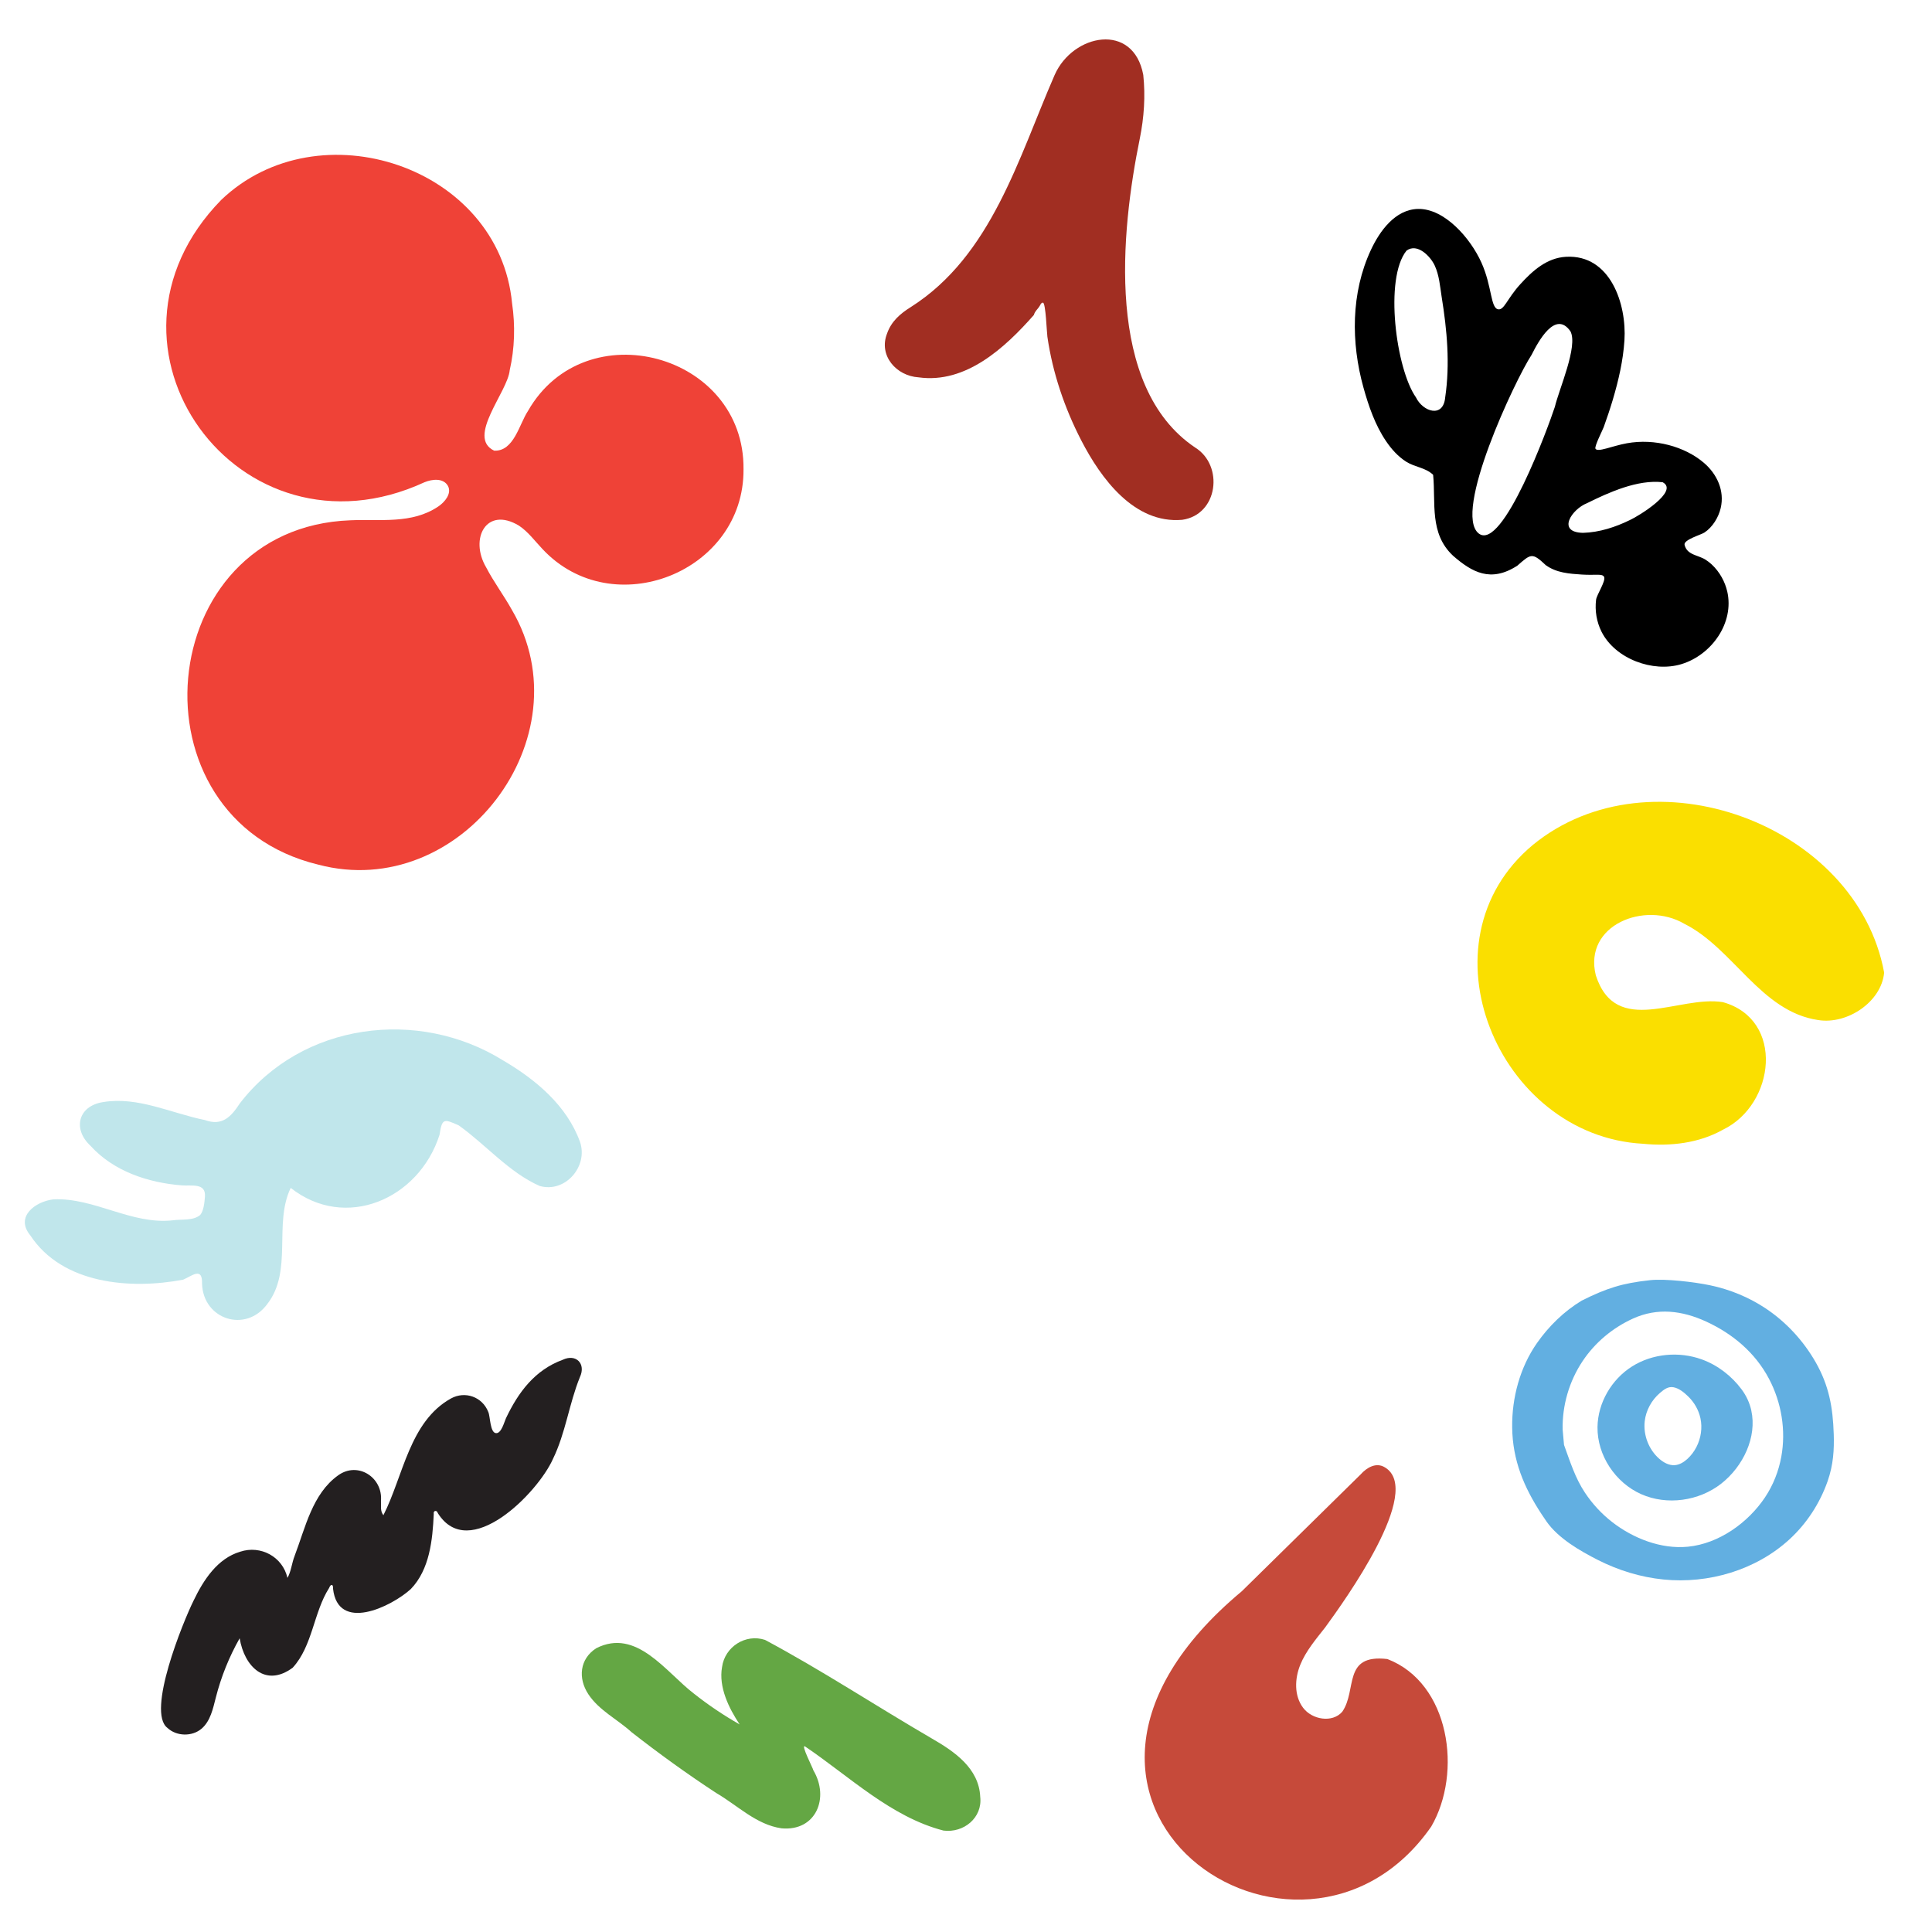 <?xml version="1.0" encoding="UTF-8"?>
<svg xmlns="http://www.w3.org/2000/svg" viewBox="0 0 900 900">
  <defs>
    <style>
      .cls-1 {
        fill: #62afe1;
      }

      .cls-1, .cls-2, .cls-3, .cls-4, .cls-5, .cls-6, .cls-7, .cls-8, .cls-9, .cls-10 {
        stroke-width: 0px;
      }

      .cls-2 {
        fill: none;
      }

      .cls-3 {
        fill: #c0e6eb;
      }

      .cls-4 {
        fill: #c64a3a;
      }

      .cls-5 {
        fill: #fadf00;
      }

      .cls-6 {
        fill: #000;
      }

      .cls-7 {
        fill: #64a744;
      }

      .cls-8 {
        fill: #231f20;
      }

      .cls-9 {
        fill: #a12e22;
      }

      .cls-10 {
        fill: #ef4237;
      }
    </style>
  </defs>
  <g id="Layer_3" data-name="Layer 3">
    <rect class="cls-2" width="900" height="900"/>
  </g>
  <g id="city">
    <path id="city_paris" class="cls-9" d="M481.6,146.75c-13.46,15.26-31.67,32.1-53.68,29.03-10.39-.65-18.76-10.13-14.68-20.45,1.97-5.63,6.14-9.23,11-12.26,37.68-23.92,50.17-69.47,67.05-108.14,8.49-19.26,36.73-24.74,41.29-.02,1.04,9.89.37,19.76-1.6,29.55-8.88,43.4-16.26,115.75,25.74,144,13.5,8.36,10.76,31.33-6.02,33.69-22.39,1.94-37.89-19.34-46.97-36.92-7.82-15.14-13.38-31.51-15.82-48.39-.29-1.98-.76-15.66-2.04-15.84-.74-.1-1.15.82-1.43,1.34-.84,1.54-2.39,2.61-2.82,4.4Z"/>
  </g>
  <g id="sport">
    <path class="cls-1" d="M854.22,667.97c-.39-12.35-2.21-22.54-8.44-33.44-5.7-9.96-13.68-18.64-23.24-25.01-7.84-5.22-16.72-8.87-25.94-10.79-7.17-1.5-20.74-3.15-27.96-2.37-12.77,1.37-20.11,3.66-31.82,9.52-8.21,4.94-15.35,11.93-20.84,19.77-7.94,11.35-11.72,25.52-11.55,39.28.18,15.24,5.44,27.87,13.67,40.39.77,1.18,1.55,2.35,2.36,3.5,5.49,7.81,15.54,13.63,23.92,17.88,9.52,4.83,19.88,8.02,30.52,9.09,21.05,2.12,43.1-4.4,58.69-18.69,8.03-7.36,14.16-16.78,17.77-27.05,2.72-7.76,3.1-14.75,2.87-22.07ZM829.8,678.58c-1.22,6.69-3.72,13.15-7.6,18.96-7.92,11.85-21.51,21.58-35.92,22.98-12.5,1.22-25.49-3.89-35.26-11.48-4.95-3.84-9.25-8.51-12.71-13.72-4.56-6.86-6.92-14.53-9.73-22.22-.21-2.38-.43-4.76-.64-7.15-.24-11.23,3.05-22.51,9.28-31.86,5.78-8.68,14.02-15.55,23.51-19.86,11.37-5.17,22.88-3.74,34.06,1.4,12.34,5.67,22.83,14.47,29.24,26.6,5.9,11.15,7.99,24.14,5.77,36.36Z"/>
    <path class="cls-1" d="M815.83,657.05c-.76-3.43-2.24-6.77-4.55-9.86-4.68-6.26-11.13-11.25-18.5-13.92-10.6-3.85-22.98-2.74-32.52,3.28-9.54,6.02-15.91,16.91-16.08,28.19-.19,13.18,8.3,25.95,20.35,31.3,12.05,5.35,26.96,3.22,37.33-4.93,10.18-8.01,16.7-21.67,13.96-34.05ZM792.35,667.5c-.64,4.56-2.83,8.92-6.22,12.05-1.66,1.53-3.7,2.81-5.95,2.98-2.67.19-5.21-1.21-7.23-2.97-4.89-4.28-7.5-11.01-6.78-17.47.57-5.08,3.2-9.87,7.08-13.19,1.89-1.62,3.85-3.18,6.44-2.64,2.65.55,4.93,2.5,6.81,4.34,2.78,2.72,4.8,6.24,5.62,10.05.49,2.25.55,4.57.23,6.85Z"/>
  </g>
  <g id="challenge">
    <path id="failure_enerve" class="cls-7" d="M456.63,837.06c-.59-13.35-12.03-21.15-22.54-27.2-25.72-14.96-51.4-31.87-77.72-45.94-9.08-2.97-18.71,3.21-20.01,12.64-1.68,9.33,3.16,19.18,8.2,26.74-7.48-4.24-14.63-9.06-21.37-14.4-13.13-10.07-26.71-30.66-45.48-21.07-7.71,5.01-8.52,13.97-3.65,21.38,4.99,7.58,13.53,11.68,20.13,17.69,12.77,9.99,25.92,19.48,39.48,28.36,9.92,5.77,18.64,14.76,30.39,16.44,16.11,1.48,22.42-14.23,14.84-27.01,0-.61-6.1-12.4-3.87-11.12,20.58,13.89,40.03,32.87,64.48,39.18,9.44,1.21,18.22-5.99,17.12-15.67Z"/>
  </g>
  <g id="life">
    <path id="introextra_intro" class="cls-5" d="M877.72,453.13c-12.75-69.39-108.82-104.47-163.67-59.53-54.12,45.09-16.3,135.6,51.37,139.21,12.73,1.26,26.06-.27,37.19-6.55,24.32-11.69,28.93-51.33-.02-59.42-20.49-3.37-49.76,16.6-59.2-12.5-5.81-23.47,22.84-34.79,41.22-24.01,22.83,11.38,35.59,40.94,62.38,44.85,13.56,2.18,29.44-8.46,30.71-22.05Z"/>
  </g>
  <g id="sense">
    <path id="senses_vue" class="cls-3" d="M270.2,531.96c-6.14-16.98-20.62-29.04-35.83-37.97-39.57-24.61-93.73-17.63-122.64,20-4.12,6.33-8.26,10.69-16.29,7.77-15.69-3.16-31.2-11.1-47.5-8.35-11.49,1.8-14.23,12.49-5.79,20.34,10.8,11.9,26.85,17.21,42.53,18.44,4.56.38,11.28-1.29,10.79,5.25-.18,2.44-.55,6.61-2.21,8.55-3.42,2.82-8.62,1.85-12.8,2.48-19.21,2.12-36.56-10.62-55.5-9.77-8.5.96-18.06,8.07-10.84,16.79,14.97,22.75,46.62,25.29,71.22,20.63,4.14-1.79,9.02-6.12,8.78,1.87.51,16.71,20.39,23.14,30.39,9.48,12.03-15.48,2.83-37.37,10.91-54.09,25.44,20.06,59.69,5.36,69.33-24.73,1.18-7.77,2.01-7.52,8.96-4.39,12.66,9.02,23.41,21.9,37.67,28.2,11.86,3.43,22.74-9.07,18.81-20.51Z"/>
  </g>
  <g id="element">
    <path id="element_feu" class="cls-4" d="M645.14,683.56c-4.05-2.53-8.45.08-11.29,3.27-7.4,7.27-14.79,14.54-22.19,21.82-11.06,10.87-22.12,21.75-33.18,32.62-118.85,99.09,27.2,197.33,88.24,109.63,14.61-25.08,8.71-66.87-20.42-78.05-21.06-2.45-13.96,14.42-21.04,24.57-4.6,5.28-14.04,3.71-18.24-1.89-4.2-5.6-3.93-13.55-1.29-20.03,2.64-6.48,7.3-11.9,11.61-17.41,8.91-12.25,46.02-63.61,27.81-74.53Z"/>
  </g>
  <g id="direction">
    <path id="direction_fort" class="cls-8" d="M137.25,724.78c5-13.11,8.25-28.93,20.28-37.51,9.19-6.62,20.85.97,19.94,11.87.16,2.49-.48,4.61,1.13,6.71,9.29-18.3,12.15-43.63,31.46-54.38,6.6-3.65,14.66-.76,17.41,6.3.94,2.08.78,9.76,3.66,9.85,2.5.08,3.79-5.33,4.57-6.96,5.75-12.09,13.41-22.45,26.46-27.23,6.15-2.91,10.92,1.83,7.97,8.1-5.04,12.42-6.65,26.04-12.56,38.13-7.01,15.79-39.07,48.43-53.63,25.19-.46-1.59-2.21-1.19-1.88.45-.55,12.1-1.91,25.84-10.71,34.96-9.33,8.42-33.94,20.17-36.21-.2.16-2.23-1.09-2.31-1.83-.32-7.24,11.33-7.69,27.05-16.96,37.14-12.63,9.36-22.52-.42-24.71-13.71-4.9,8.64-8.64,17.94-11.09,27.56-1.34,5.25-2.52,10.99-6.62,14.53-4.4,3.79-11.67,3.65-15.91-.32-9.9-7.38,7.29-49.55,12.22-59.44,4.56-9.48,11.03-19.49,21.63-22.65,9.61-3.19,19.81,2.4,22.03,12.19,1.71-2.87,2.04-7.01,3.36-10.26Z"/>
  </g>
  <g id="podium">
    <path class="cls-10" d="M346.36,218.6c.58-53.83-73.75-73.99-100.43-27.12-4.09,6.18-6.51,18.84-15.72,18.46-13.07-6.21,6.31-27.34,7.24-37.48,2.32-10.19,2.62-20.81,1.1-31.14-6.05-63.91-90.11-91.6-135.49-48.2-66.68,68.21,8.18,171.45,94.71,131.52,3.53-1.45,8.82-2.1,10.94,1.8,1.76,3.46-1.39,7.39-4.61,9.55-12.28,8.24-26.97,5.77-40.92,6.38-92.43,3.47-103.98,138.87-14.96,160.4,66.28,17.59,124.94-59.31,90.33-118.5-3.76-6.8-8.48-13.04-12.06-19.93-7.92-13.41.05-28.65,15.27-19.47,4.32,2.88,7.43,7.2,11.01,10.96,32.69,34.89,93.93,10.7,93.59-37.22Z"/>
  </g>
  <g id="NA">
    <path class="cls-6" d="M804.59,275.45c-.25-1.06-.57-2.12-.97-3.17-1.72-4.56-5.01-8.99-9.18-11.6-3.54-2.21-8.5-2.07-9.7-6.84-.6-2.41,7.7-4.72,9.26-5.77,3.8-2.53,6.54-7.01,7.57-11.4,1.89-8.06-1.72-15.84-7.81-21.05-8.87-7.6-22.88-11.49-35.9-9.13-7.04,1.28-13.56,4.34-14.63,2.54-.6-1.01,3.37-8.75,3.85-10.08,1.52-4.21,2.95-8.47,4.23-12.76,2.67-9,4.82-18.27,5.42-27.66,1.09-16.83-6.53-40.03-27.18-38.91-8.99.49-15.6,6.48-21.36,12.8-6.03,6.61-7.47,12.05-10.21,11.68-3.69-.49-2.84-10.57-7.86-21.74-5.19-11.56-17.29-25.28-29.53-25.03-10.69.22-17.89,10.35-21.97,19.09-9.33,20-9.31,43.17-3.46,64.16,2.41,8.64,5.42,17.4,10.48,24.88,2.52,3.73,5.59,7.19,9.42,9.62,4.13,2.62,8.95,2.67,12.55,6.11,1.28,13.22-1.84,27.27,9.26,37.68,8.86,7.71,17.55,12.65,29.96,4.64,6.36-5.57,6.91-6.22,13.25-.24,4.99,3.6,10.92,3.99,16.82,4.38,6.3.42,9.51-.56,10.34,1.07.95,1.86-3.44,8.29-3.73,10.69-.62,5.06.26,10.32,2.55,14.88,6.36,12.63,23.94,19.13,37.24,15.08,14.06-4.29,24.71-19.27,21.3-33.91ZM673.22,185.16c-.87,9.67-10.31,6.77-13.64-.08-9.25-13.19-14.83-55.35-4.37-68.32,5.06-3.74,11.2,2.73,13.14,6.94,2.11,4.57,2.47,9.69,3.23,14.59,2.51,15.51,3.96,31.24,1.64,46.87ZM724.28,189.61c-2.87,8.83-24.26,67.4-35.4,58.93-12.29-9.53,16.9-71.53,24.61-83.27,3.07-6.11,11.04-21.01,18.08-10.94,3.64,6.94-5.31,26.89-7.28,35.28ZM759.41,242.19c-6.81,3.35-14.35,5.82-21.98,6.03-12.49-.26-5.18-11.07,1.87-13.82,10.32-5.12,23.58-11.07,35.22-9.76,7.89,4.13-11.29,15.82-15.12,17.55Z"/>
  </g>
</svg>